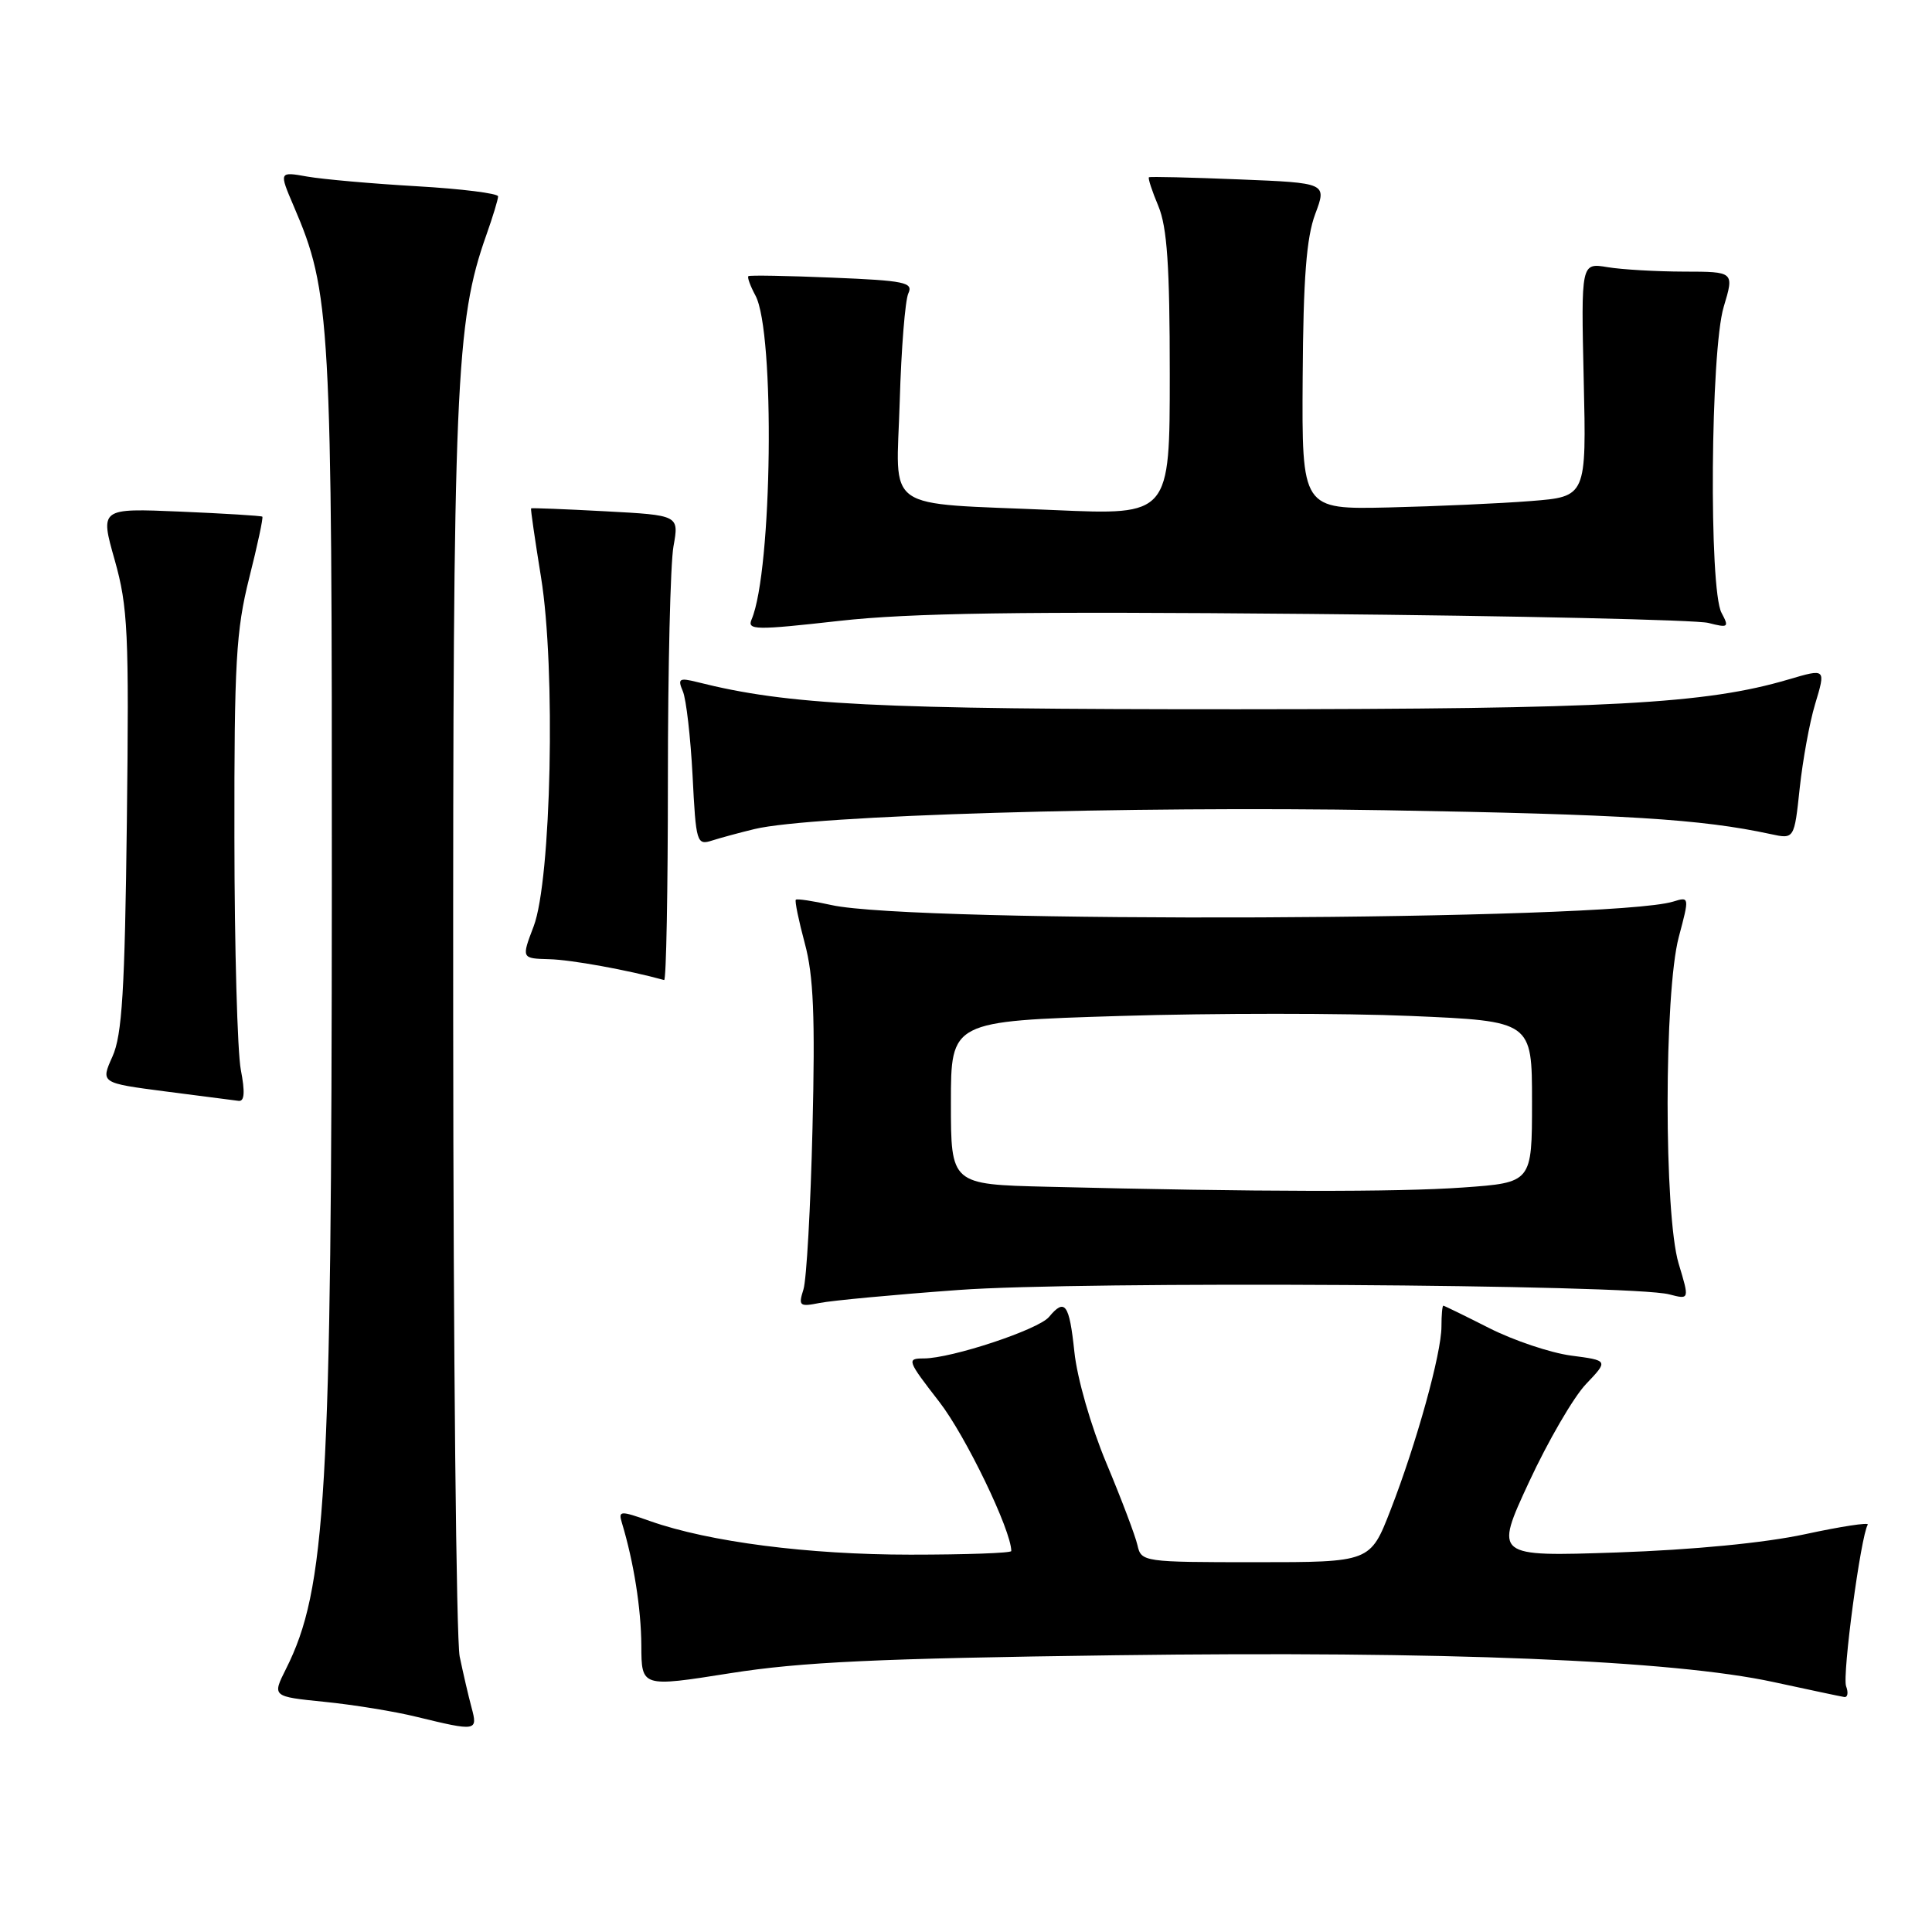 <?xml version="1.0" encoding="UTF-8" standalone="no"?>
<!DOCTYPE svg PUBLIC "-//W3C//DTD SVG 1.1//EN" "http://www.w3.org/Graphics/SVG/1.1/DTD/svg11.dtd" >
<svg xmlns="http://www.w3.org/2000/svg" xmlns:xlink="http://www.w3.org/1999/xlink" version="1.1" viewBox="0 0 256 256">
 <g >
 <path fill="currentColor"
d=" M 62.48 226.25 C 62.07 224.74 61.37 221.70 60.91 219.50 C 60.46 217.30 60.07 179.28 60.05 135.00 C 60.01 51.06 60.37 42.61 64.45 31.12 C 65.30 28.72 66.00 26.42 66.00 26.02 C 66.00 25.63 61.16 25.02 55.25 24.68 C 49.34 24.34 42.80 23.76 40.73 23.40 C 36.96 22.73 36.96 22.73 38.93 27.34 C 43.81 38.72 44.00 42.16 43.97 117.21 C 43.94 198.16 43.22 210.55 37.89 221.15 C 36.06 224.80 36.06 224.80 42.98 225.50 C 46.79 225.88 52.29 226.77 55.20 227.49 C 63.17 229.43 63.33 229.40 62.48 226.25 Z  M 244.62 223.44 C 244.08 222.04 246.56 203.51 247.49 202.02 C 247.69 201.69 243.95 202.26 239.18 203.29 C 233.80 204.45 224.33 205.36 214.26 205.71 C 198.02 206.26 198.02 206.26 202.60 196.38 C 205.12 190.95 208.52 185.10 210.16 183.39 C 213.13 180.27 213.13 180.27 208.16 179.62 C 205.43 179.25 200.57 177.62 197.35 175.99 C 194.13 174.36 191.39 173.02 191.25 173.01 C 191.11 173.01 191.00 174.25 191.00 175.77 C 191.00 179.33 187.69 191.26 184.25 200.10 C 181.57 207.00 181.57 207.00 166.40 207.00 C 151.49 207.00 151.22 206.96 150.72 204.75 C 150.44 203.51 148.59 198.62 146.60 193.87 C 144.55 188.97 142.72 182.61 142.36 179.12 C 141.69 172.77 141.11 171.96 139.00 174.50 C 137.61 176.18 126.07 180.00 122.40 180.00 C 120.11 180.00 120.20 180.26 124.46 185.75 C 127.96 190.26 134.00 202.79 134.00 205.52 C 134.00 205.79 127.98 206.00 120.63 206.00 C 107.09 206.00 93.96 204.31 86.16 201.56 C 82.17 200.15 81.92 200.16 82.40 201.77 C 83.98 206.99 84.95 213.13 84.98 218.04 C 85.00 223.57 85.00 223.57 96.75 221.71 C 106.18 220.22 116.27 219.75 147.77 219.33 C 191.41 218.75 221.62 219.98 235.00 222.88 C 239.68 223.89 243.89 224.79 244.36 224.86 C 244.83 224.94 244.94 224.30 244.62 223.44 Z  M 127.00 170.93 C 143.15 169.73 216.12 170.18 221.18 171.51 C 223.87 172.21 223.87 172.21 222.43 167.44 C 220.47 160.91 220.48 131.56 222.45 124.15 C 223.87 118.82 223.86 118.80 221.69 119.47 C 213.43 121.99 121.07 122.37 110.15 119.92 C 107.72 119.38 105.61 119.06 105.45 119.22 C 105.29 119.37 105.83 121.98 106.64 125.00 C 107.80 129.28 108.02 134.71 107.66 149.50 C 107.41 159.95 106.87 169.56 106.46 170.86 C 105.77 173.04 105.93 173.18 108.60 172.65 C 110.20 172.33 118.47 171.55 127.00 170.93 Z  M 31.91 141.75 C 31.46 139.41 31.07 125.58 31.06 111.00 C 31.03 87.78 31.28 83.52 33.02 76.59 C 34.12 72.24 34.90 68.58 34.76 68.46 C 34.62 68.34 29.72 68.04 23.88 67.79 C 13.25 67.34 13.25 67.34 15.20 74.21 C 16.95 80.43 17.11 83.75 16.81 108.79 C 16.54 131.28 16.18 137.16 14.90 140.00 C 13.33 143.50 13.33 143.50 21.92 144.62 C 26.64 145.23 31.00 145.80 31.62 145.87 C 32.40 145.96 32.48 144.72 31.91 141.75 Z  M 88.50 103.25 C 88.50 88.54 88.83 74.65 89.24 72.39 C 89.98 68.27 89.98 68.27 80.24 67.75 C 74.88 67.46 70.44 67.29 70.37 67.36 C 70.29 67.44 70.89 71.55 71.69 76.50 C 73.65 88.54 73.05 116.61 70.71 122.75 C 69.09 127.00 69.09 127.00 72.79 127.10 C 75.69 127.17 83.22 128.54 88.00 129.86 C 88.28 129.94 88.50 117.96 88.50 103.25 Z  M 100.00 109.85 C 107.55 108.03 149.42 106.78 183.50 107.36 C 215.29 107.90 225.41 108.53 234.62 110.52 C 237.75 111.20 237.75 111.20 238.47 104.44 C 238.87 100.72 239.78 95.72 240.50 93.34 C 241.94 88.55 241.96 88.57 236.99 90.03 C 226.01 93.27 213.26 93.96 164.00 93.98 C 115.84 93.99 104.48 93.42 92.39 90.38 C 89.99 89.78 89.77 89.93 90.48 91.60 C 90.93 92.65 91.50 97.68 91.77 102.78 C 92.22 111.70 92.32 112.03 94.37 111.37 C 95.54 111.00 98.08 110.31 100.00 109.85 Z  M 173.50 81.35 C 201.00 81.60 224.79 82.14 226.36 82.54 C 229.02 83.22 229.14 83.13 228.11 81.20 C 226.42 78.06 226.65 46.47 228.40 40.66 C 229.80 36.00 229.80 36.00 223.15 35.99 C 219.49 35.98 214.92 35.72 213.00 35.40 C 209.50 34.82 209.50 34.82 209.85 50.31 C 210.21 65.81 210.21 65.81 202.85 66.39 C 198.81 66.71 190.32 67.09 184.00 67.24 C 172.50 67.50 172.50 67.50 172.61 50.00 C 172.69 36.84 173.11 31.48 174.27 28.37 C 175.82 24.24 175.82 24.24 164.16 23.77 C 157.75 23.51 152.38 23.38 152.24 23.49 C 152.09 23.60 152.65 25.32 153.49 27.31 C 154.65 30.11 155.00 35.20 155.00 49.60 C 155.00 68.26 155.00 68.26 139.75 67.59 C 116.61 66.57 118.78 68.09 119.22 53.15 C 119.42 46.19 119.94 39.76 120.36 38.87 C 121.04 37.42 119.88 37.18 110.31 36.79 C 104.37 36.54 99.35 36.45 99.17 36.59 C 98.99 36.72 99.41 37.88 100.10 39.16 C 102.71 43.98 102.34 75.63 99.59 82.08 C 98.98 83.50 100.08 83.52 111.21 82.27 C 120.64 81.22 135.13 81.00 173.50 81.35 Z  M 138.75 157.25 C 126.00 156.94 126.00 156.94 126.00 146.13 C 126.00 135.31 126.00 135.31 148.44 134.62 C 160.78 134.24 178.10 134.24 186.94 134.62 C 203.00 135.31 203.00 135.31 203.00 146.00 C 203.00 156.70 203.00 156.70 193.85 157.35 C 185.12 157.97 166.65 157.94 138.75 157.25 Z "/>
</g>
</svg>